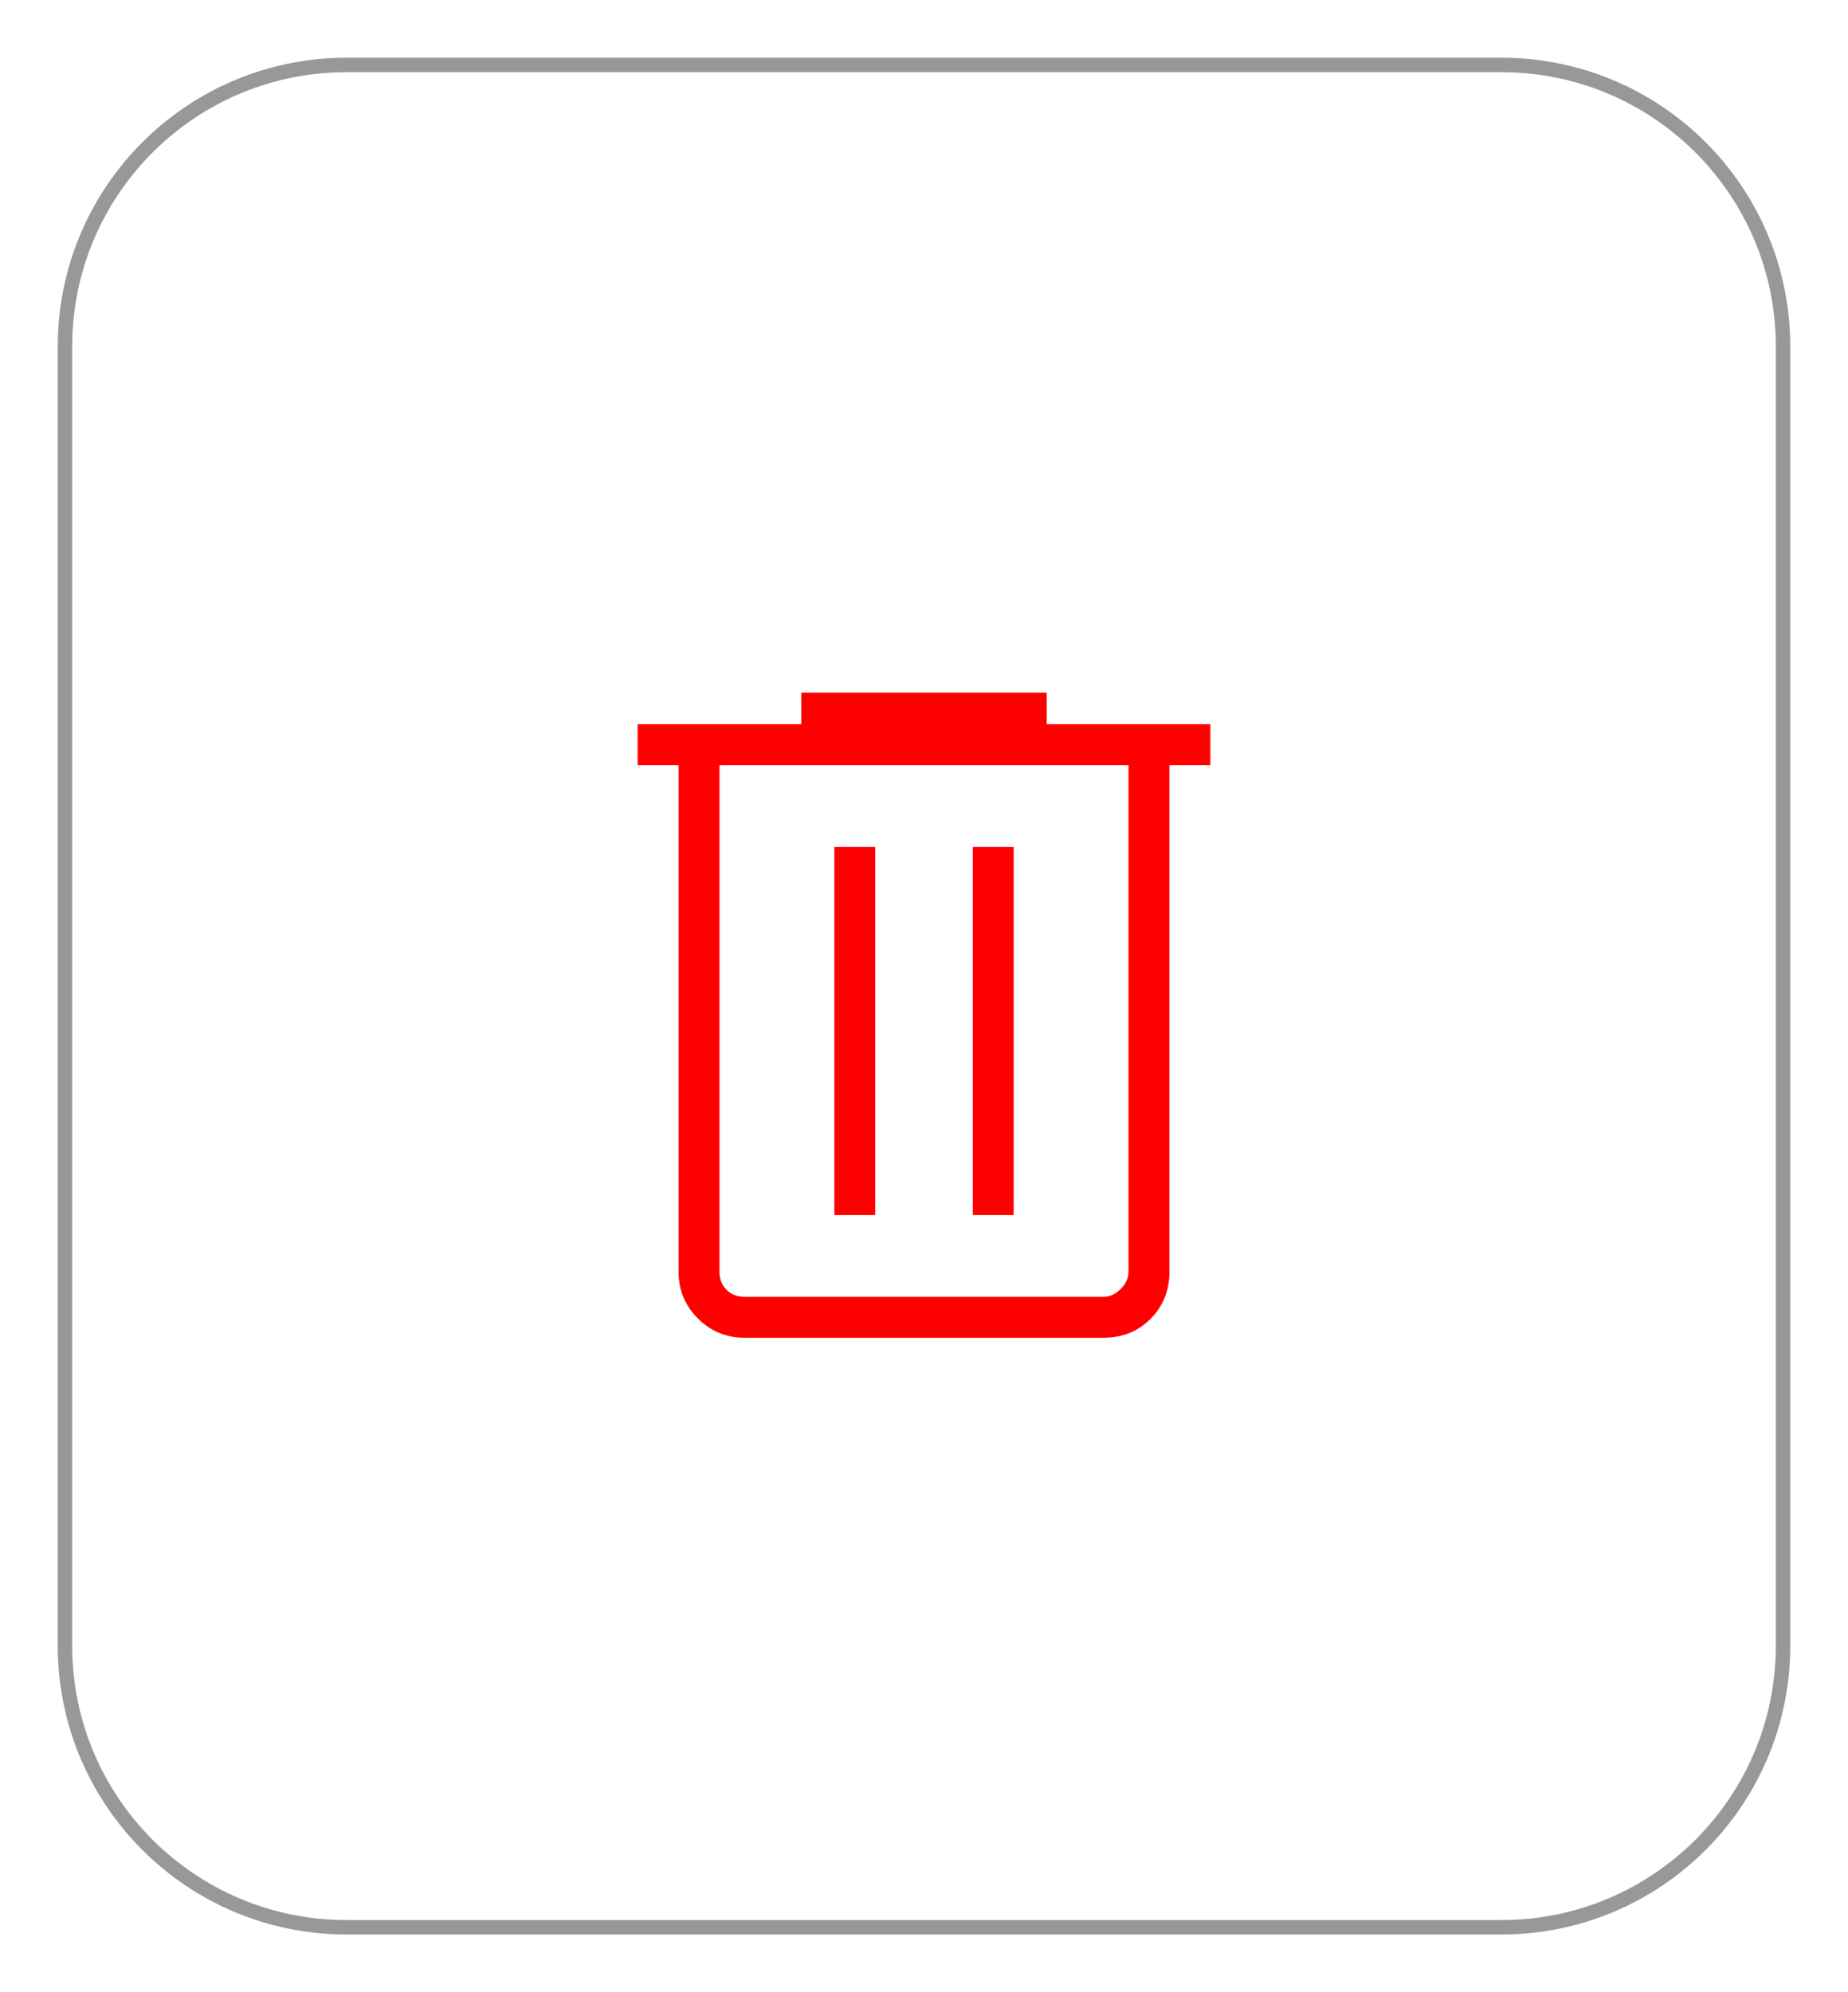 <svg width="64" height="69" viewBox="0 0 64 69" fill="none" xmlns="http://www.w3.org/2000/svg">
<g filter="url(#filter0_d_31_1688)">
<path d="M2 12C2 6.477 6.477 2 12 2H52C57.523 2 62 6.477 62 12V57C62 62.523 57.523 67 52 67H12C6.477 67 2 62.523 2 57V12Z" fill="white"/>
<path d="M12 2.25H52C57.385 2.25 61.75 6.615 61.75 12V57C61.75 62.385 57.385 66.75 52 66.75H12C6.615 66.75 2.25 62.385 2.25 57V12L2.263 11.498C2.524 6.347 6.784 2.25 12 2.25Z" stroke="#989898" stroke-width="0.5"/>
<path d="M25.789 46.333C25.155 46.333 24.614 46.11 24.169 45.664C23.723 45.219 23.5 44.679 23.5 44.045V26.5H22.083V25.083H27.75V23.992H36.25V25.083H41.917V26.5H40.5V44.045C40.5 44.697 40.282 45.241 39.845 45.678C39.409 46.116 38.864 46.334 38.211 46.333H25.789ZM39.083 26.5H24.917V44.045C24.917 44.299 24.998 44.508 25.162 44.671C25.325 44.835 25.534 44.916 25.789 44.916H38.212C38.429 44.916 38.629 44.826 38.811 44.644C38.993 44.463 39.084 44.263 39.083 44.044V26.5ZM28.895 42.083H30.311V29.333H28.895V42.083ZM33.689 42.083H35.105V29.333H33.689V42.083Z" fill="#FF0000"/>
</g>
<defs>
<filter id="filter0_d_31_1688" x="0" y="0" width="64" height="69" filterUnits="userSpaceOnUse" color-interpolation-filters="sRGB">
<feFlood flood-opacity="0" result="BackgroundImageFix"/>
<feColorMatrix in="SourceAlpha" type="matrix" values="0 0 0 0 0 0 0 0 0 0 0 0 0 0 0 0 0 0 127 0" result="hardAlpha"/>
<feOffset/>
<feGaussianBlur stdDeviation="1"/>
<feComposite in2="hardAlpha" operator="out"/>
<feColorMatrix type="matrix" values="0 0 0 0 0 0 0 0 0 0 0 0 0 0 0 0 0 0 0.25 0"/>
<feBlend mode="normal" in2="BackgroundImageFix" result="effect1_dropShadow_31_1688"/>
<feBlend mode="normal" in="SourceGraphic" in2="effect1_dropShadow_31_1688" result="shape"/>
</filter>
</defs>
</svg>
